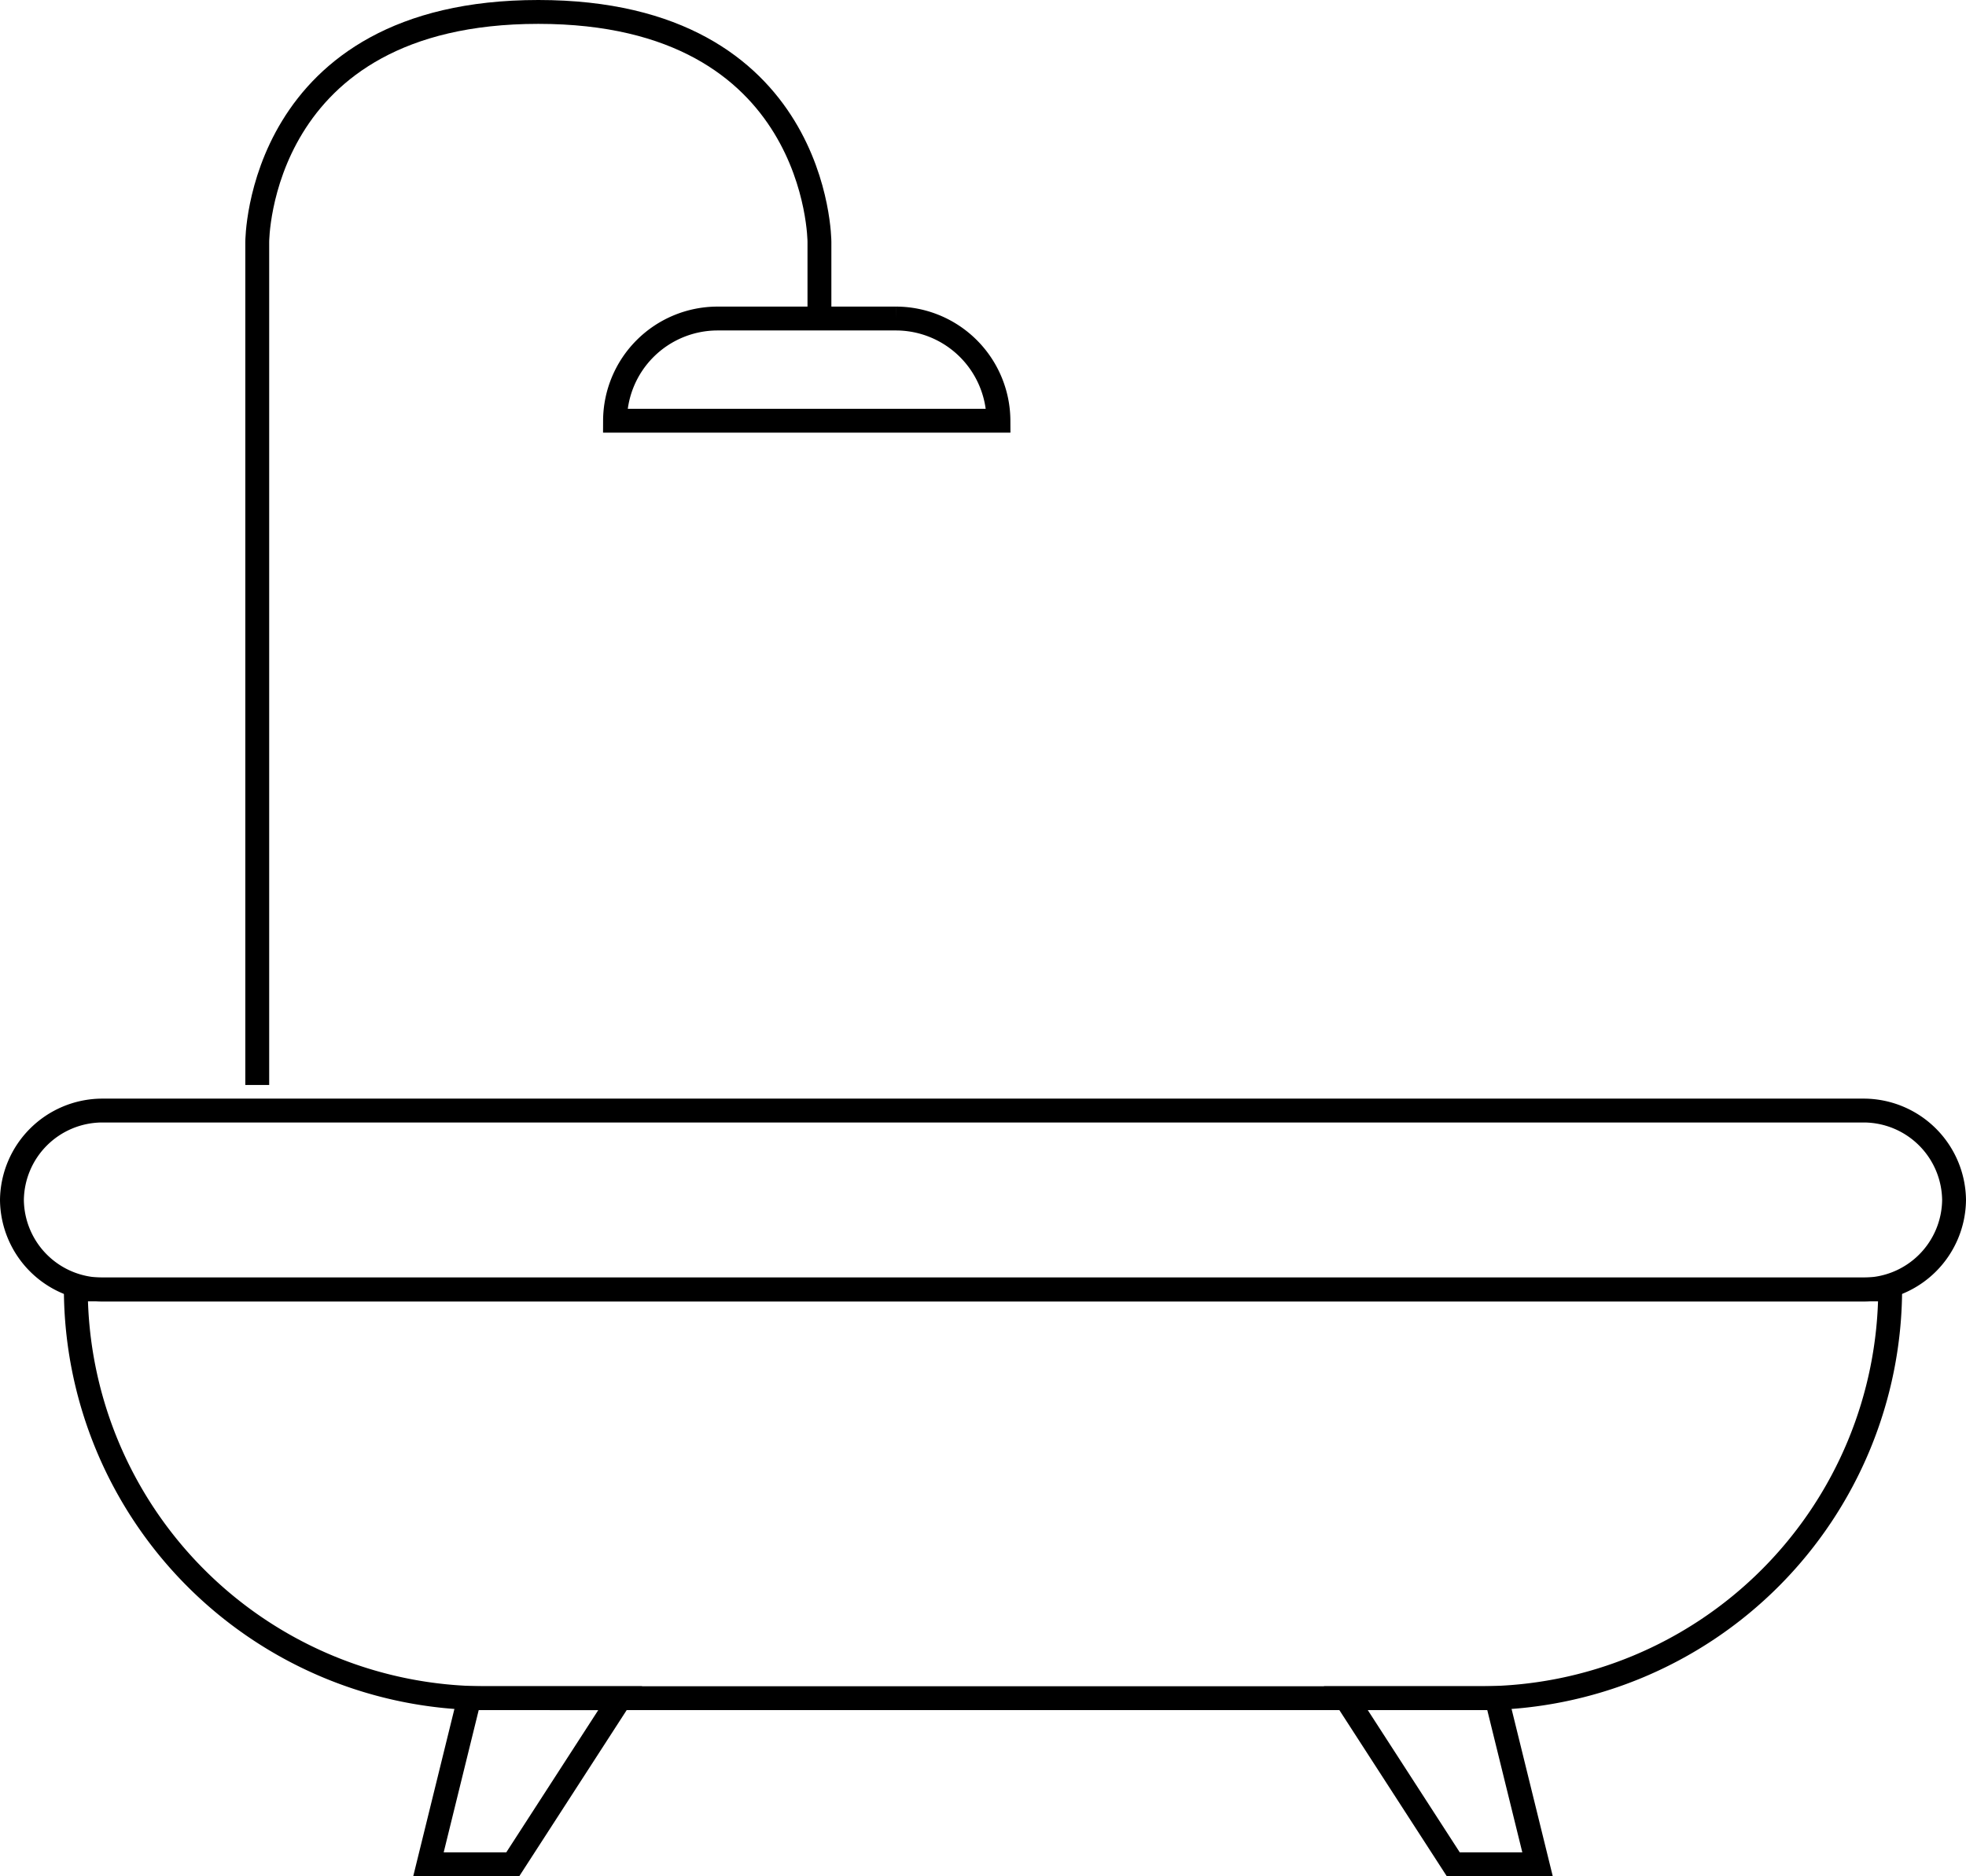 <svg xmlns="http://www.w3.org/2000/svg" width="82.377" height="78.629" viewBox="0 0 82.377 78.629">
    <g id="Grupo_47" data-name="Grupo 47" transform="translate(0.5 0.5)">
        <path id="Trazado_73" data-name="Trazado 73" d="M78.229,51.1H4.348A3.794,3.794,0,0,1,.6,47.348h0A3.794,3.794,0,0,1,4.348,43.6H78.229a3.794,3.794,0,0,1,3.748,3.748h0A3.794,3.794,0,0,1,78.229,51.1Z" transform="translate(-0.6 2.442)" fill="none" stroke="#000" stroke-width="1"/>
        <path id="Trazado_74" data-name="Trazado 74" d="M61.991,67.732H20.232A17.182,17.182,0,0,1,3.1,50.6H79.123A17.182,17.182,0,0,1,61.991,67.732Z" transform="translate(-0.423 2.937)" fill="none" stroke="#000" stroke-width="1"/>
        <path id="Trazado_75" data-name="Trazado 75" d="M28.483,12.6h7.5a4.3,4.3,0,0,1,4.283,4.283H24.2A4.3,4.3,0,0,1,28.483,12.6Z" transform="translate(1.07 0.249)" fill="none" stroke="#000" stroke-width="1"/>
        <path id="Trazado_76" data-name="Trazado 76" d="M10.2,45.571V10.237S10.2.6,21.978.6s11.778,9.637,11.778,9.637v3.212" transform="translate(0.079 -0.6)" fill="none" stroke="#000" stroke-width="1"/>
        <line id="Línea_37" data-name="Línea 37" y1="3.212" transform="translate(29.553 22.486)"/>
        <line id="Línea_38" data-name="Línea 38" y1="3.212" transform="translate(38.118 22.486)"/>
        <line id="Línea_39" data-name="Línea 39" y1="3.212" transform="translate(33.835 26.769)"/>
        <line id="Línea_40" data-name="Línea 40" y1="3.212" transform="translate(33.835 38.547)"/>
        <line id="Línea_41" data-name="Línea 41" y1="2.141" transform="translate(33.835 21.415)"/>
        <line id="Línea_42" data-name="Línea 42" y1="2.141" transform="translate(29.553 28.91)"/>
        <line id="Línea_43" data-name="Línea 43" y1="2.141" transform="translate(38.118 28.91)"/>
        <line id="Línea_44" data-name="Línea 44" y1="3.212" transform="translate(29.553 34.264)"/>
        <line id="Línea_45" data-name="Línea 45" y1="3.212" transform="translate(38.118 34.264)"/>
        <line id="Línea_46" data-name="Línea 46" y1="2.141" transform="translate(33.835 33.193)"/>
        <g id="Grupo_46" data-name="Grupo 46" transform="translate(17.453 70.669)">
            <path id="Trazado_77" data-name="Trazado 77" d="M16.9,73.56h3.533l4.5-6.96H18.613Z" transform="translate(-16.9 -66.6)" fill="none" stroke="#000" stroke-width="1"/>
            <path id="Trazado_78" data-name="Trazado 78" d="M60.831,73.56H57.3L52.8,66.6h6.317Z" transform="translate(-14.36 -66.6)" fill="none" stroke="#000" stroke-width="1"/>
        </g>
    </g>
</svg>

